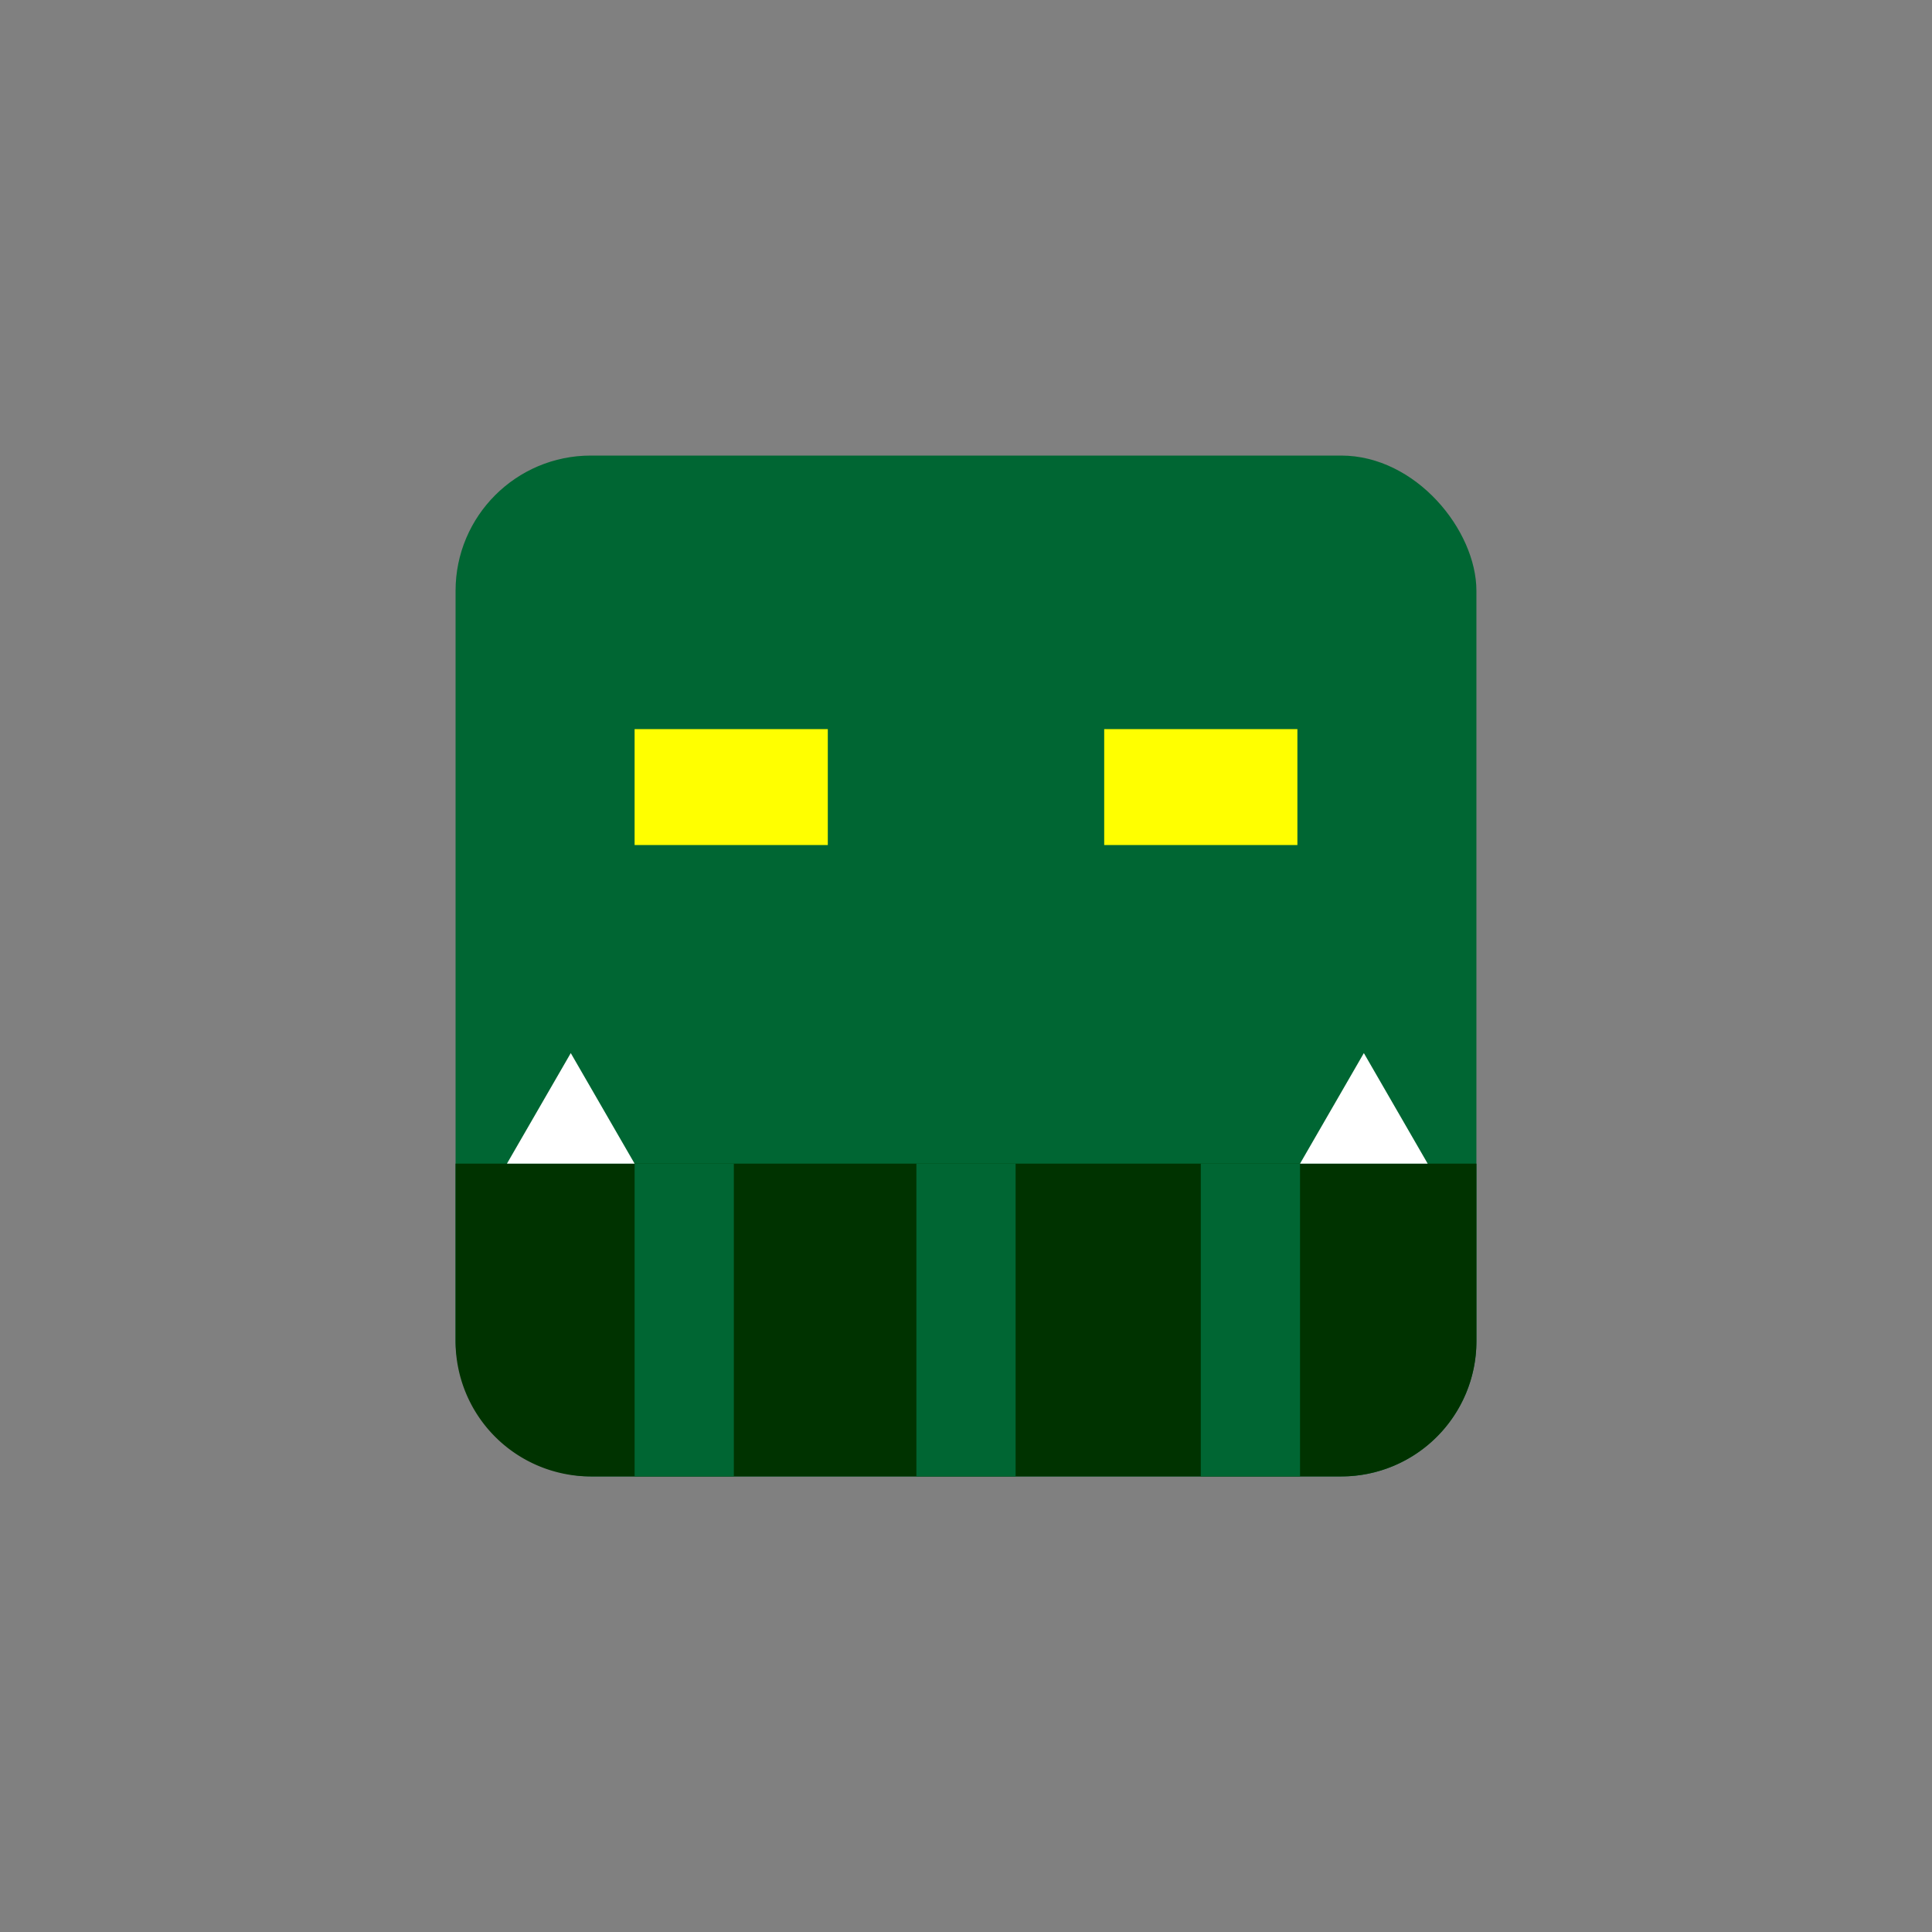 <svg id="Golem" xmlns="http://www.w3.org/2000/svg" viewBox="0 0 1000 1000"><rect x="0" y="0" width="1000" height="1000" fill="#808080" stroke="none"/><defs><style>.cls-1{fill:#063;}.cls-2{fill:#ff0;}.cls-3{fill:#030;}.cls-4{fill:#fff;}</style></defs><rect id="Face" class="cls-1" x="235.8" y="235.8" width="528.39" height="528.39" rx="70"/><rect id="Left_Eye" data-name="Left Eye" class="cls-2" x="328.47" y="377.39" width="100" height="60"/><rect id="Right_Eye" data-name="Right Eye" class="cls-2" x="571.53" y="377.39" width="100" height="60"/><path class="cls-3" d="M235.8,602.3H764.2a0,0,0,0,1,0,0v91.9a70,70,0,0,1-70,70H305.8a70,70,0,0,1-70-70V602.3A0,0,0,0,1,235.8,602.3Z"/><rect class="cls-1" x="474.32" y="602.3" width="51.36" height="161.9"/><rect class="cls-1" x="621.53" y="602.3" width="51.36" height="161.9"/><rect class="cls-1" x="328.47" y="602.3" width="51.36" height="161.9"/><polygon class="cls-4" points="295.43 545.08 262.39 602.3 328.47 602.3 295.43 545.08"/><polygon class="cls-4" points="705.93 545.08 672.89 602.3 738.97 602.3 705.93 545.08"/></svg>